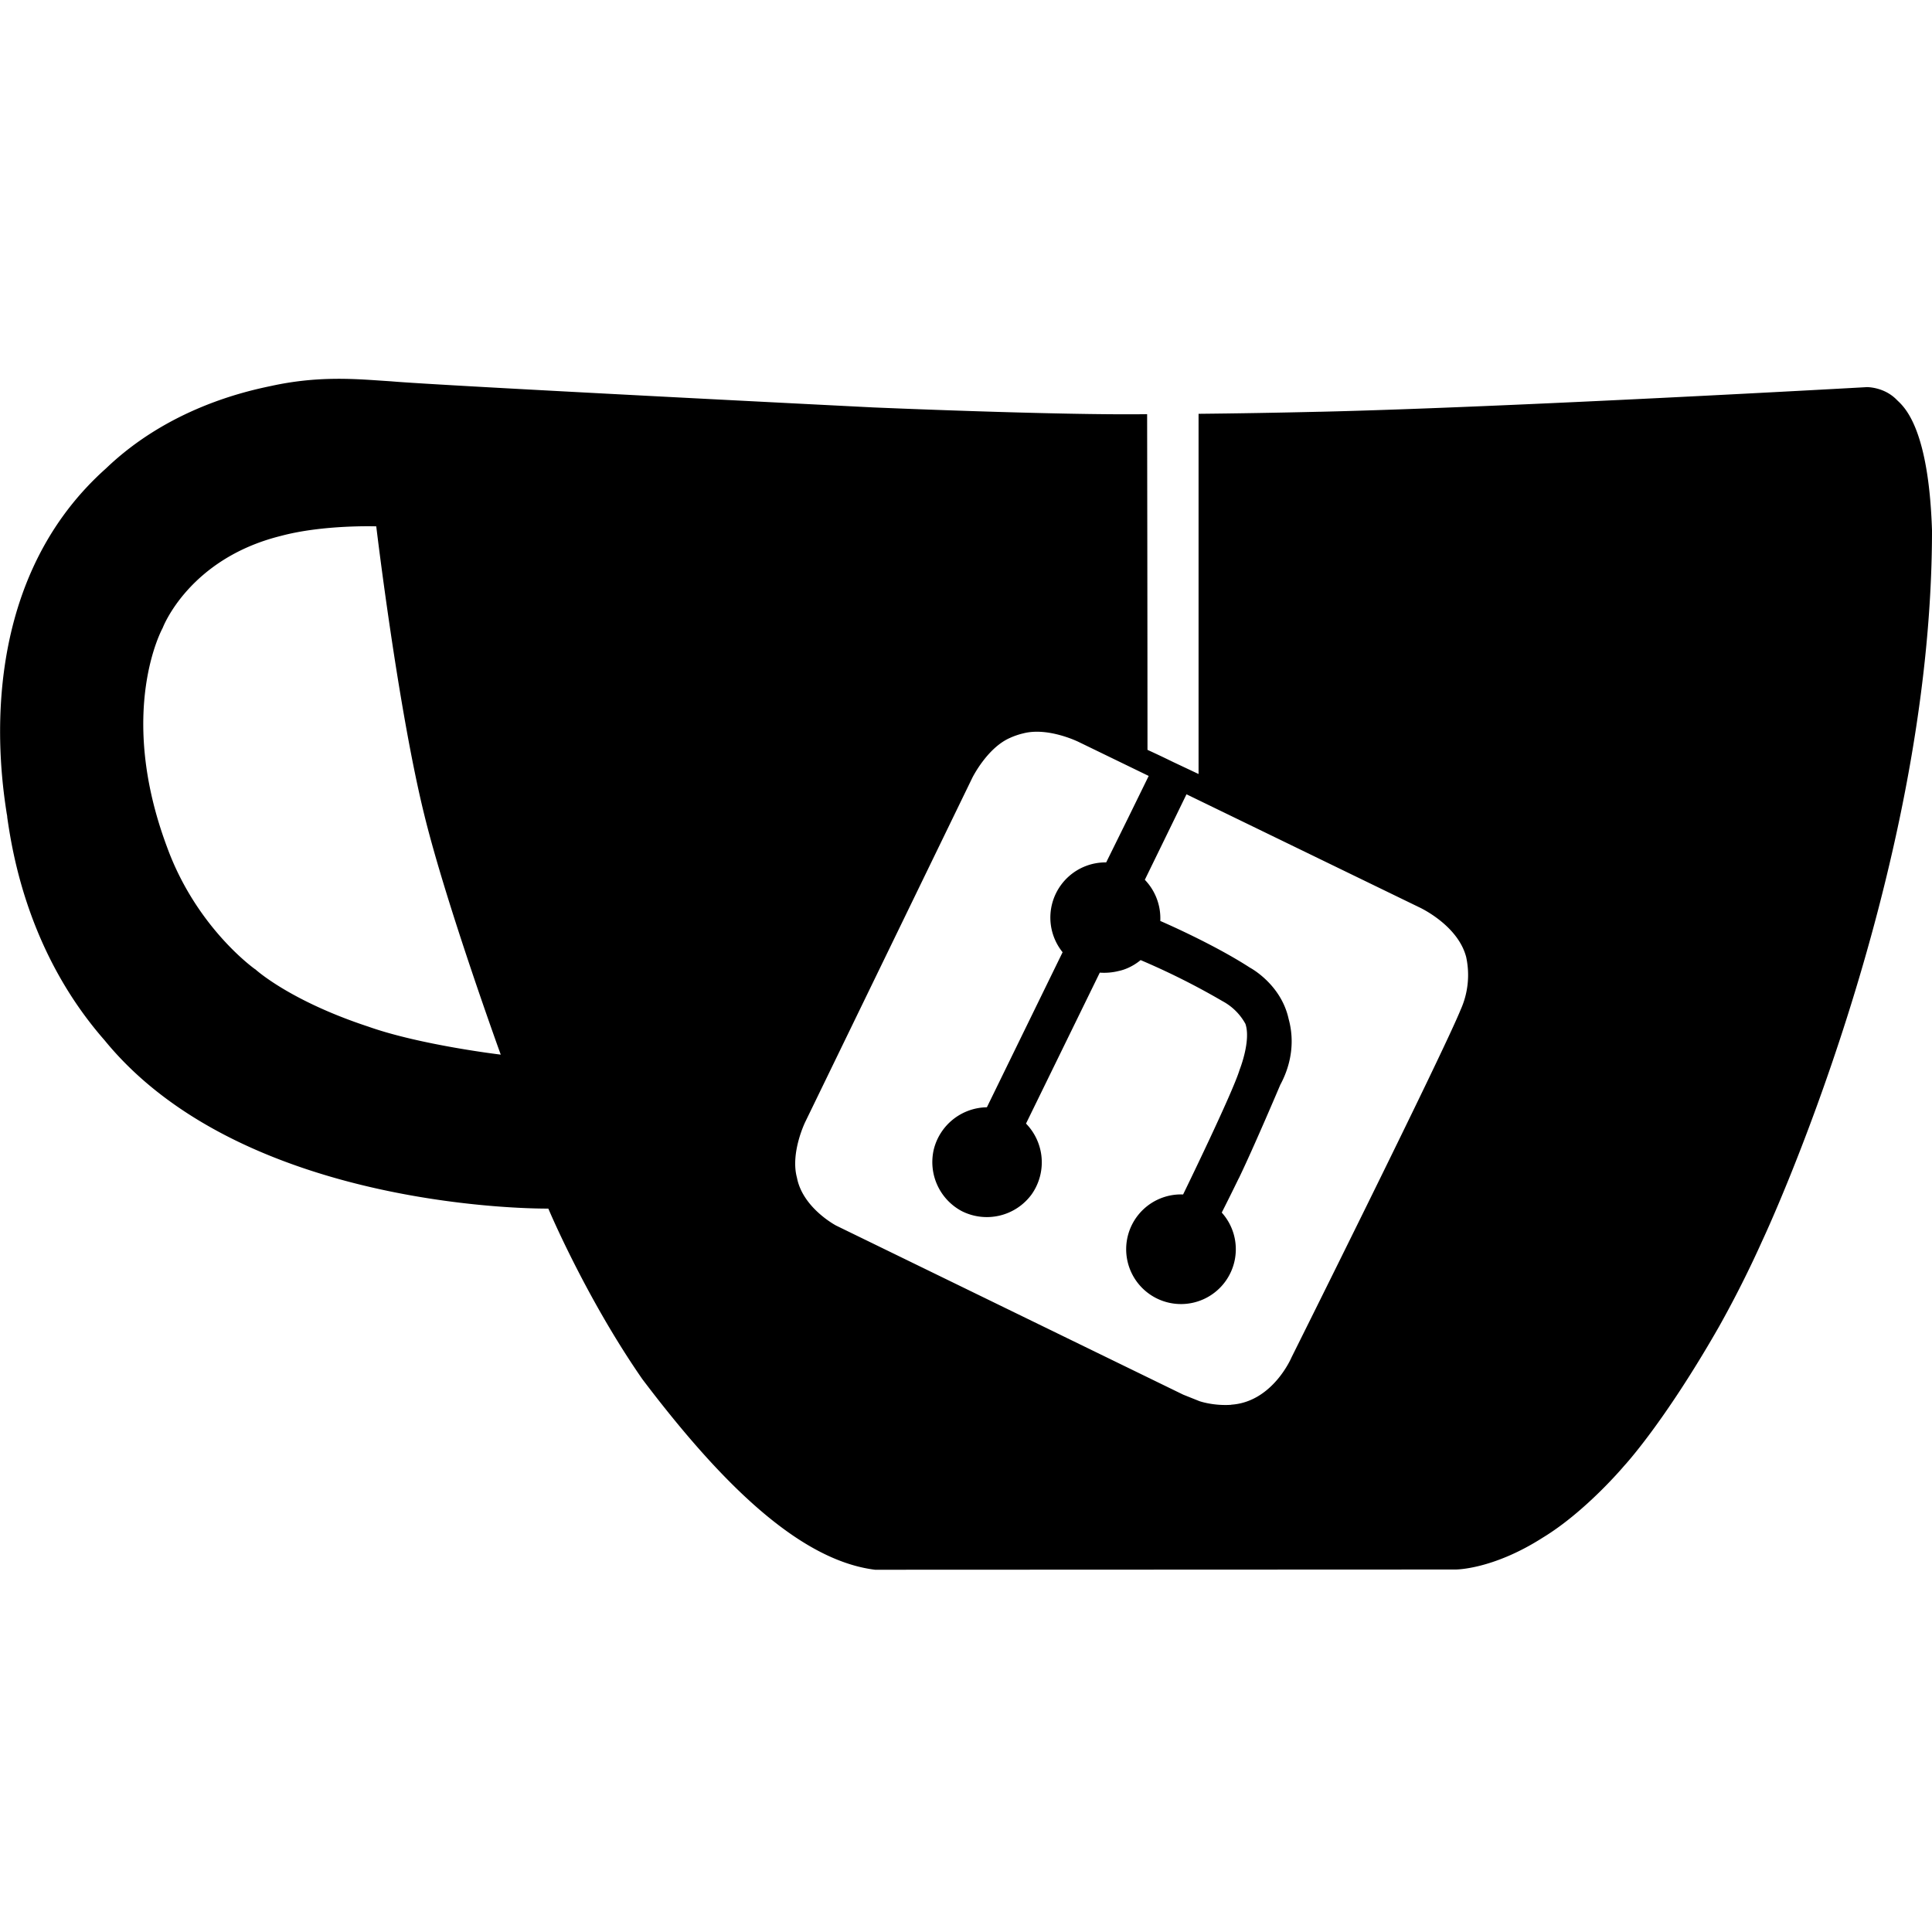 <svg xmlns="http://www.w3.org/2000/svg" width="1em" height="1em" viewBox="0 0 16 16"><path fill="currentColor" fill-rule="evenodd" d="M15.46 3.206s.14-.003.245.102l.01.01c.064.06.258.244.285 1.074c0 2.902-1.405 5.882-1.405 5.882a9 9 0 0 1-.359.713c-.458.802-.786 1.153-.786 1.153s-.318.379-.675.595c-.415.265-.72.263-.72.263L7.247 13c-.636-.079-1.29-.736-1.927-1.578c-.47-.677-.779-1.413-.779-1.413s-2.51.034-3.675-1.394C.235 7.895.103 7.067.06 6.769q0-.012-.004-.029c-.05-.324-.285-1.873.821-2.86c.517-.496 1.148-.638 1.37-.684c.371-.081.667-.06.903-.044l.09.006c.391.035 3.99.216 3.99.216s1.532.066 2.27.056c0 0 .003 1.853.003 2.78q.105.048.211.1l.212.1V3.427q.494-.005.996-.017h.011c1.545-.036 4.528-.204 4.528-.204ZM2.113 8.026s.28.26.94.477c.43.152 1.094.231 1.094.231S3.699 7.5 3.516 6.757c-.22-.886-.4-2.398-.4-2.398s-.438-.015-.789.079c-.766.19-.98.763-.98.763s-.384.688.036 1.813c.244.672.73 1.013.73 1.013Zm8.084 3.607c.344-.023.499-.392.499-.392s1.24-2.486 1.4-2.878a.7.7 0 0 0 .046-.438c-.07-.267-.39-.412-.39-.412l-1.926-.935l-.165.339l-.18.369a.46.46 0 0 1 .128.341s.433.186.743.387c0 0 .257.135.32.425c.075.273-.04.488-.066.539l-.002.003s-.216.51-.343.774l-.004.007q-.07.144-.139.28a.454.454 0 1 1-.32-.15s.41-.84.468-1.033c0 0 .096-.24.048-.38a.47.47 0 0 0-.19-.188a6 6 0 0 0-.678-.34s-.076.068-.18.09a.5.5 0 0 1-.158.014l-.611 1.25a.46.46 0 0 1 .046.587a.46.46 0 0 1-.578.138a.46.46 0 0 1-.232-.51a.46.46 0 0 1 .44-.35L8.8 7.886a.457.457 0 0 1 .361-.744l.185-.375l.167-.341l-.579-.281s-.251-.125-.458-.072a.6.6 0 0 0-.114.039c-.189.084-.31.33-.31.33L6.668 9.293s-.124.254-.068.46c.048.252.325.397.325.397l2.874 1.4l.135.054s.114.04.262.03Z" clip-rule="evenodd"/></svg>